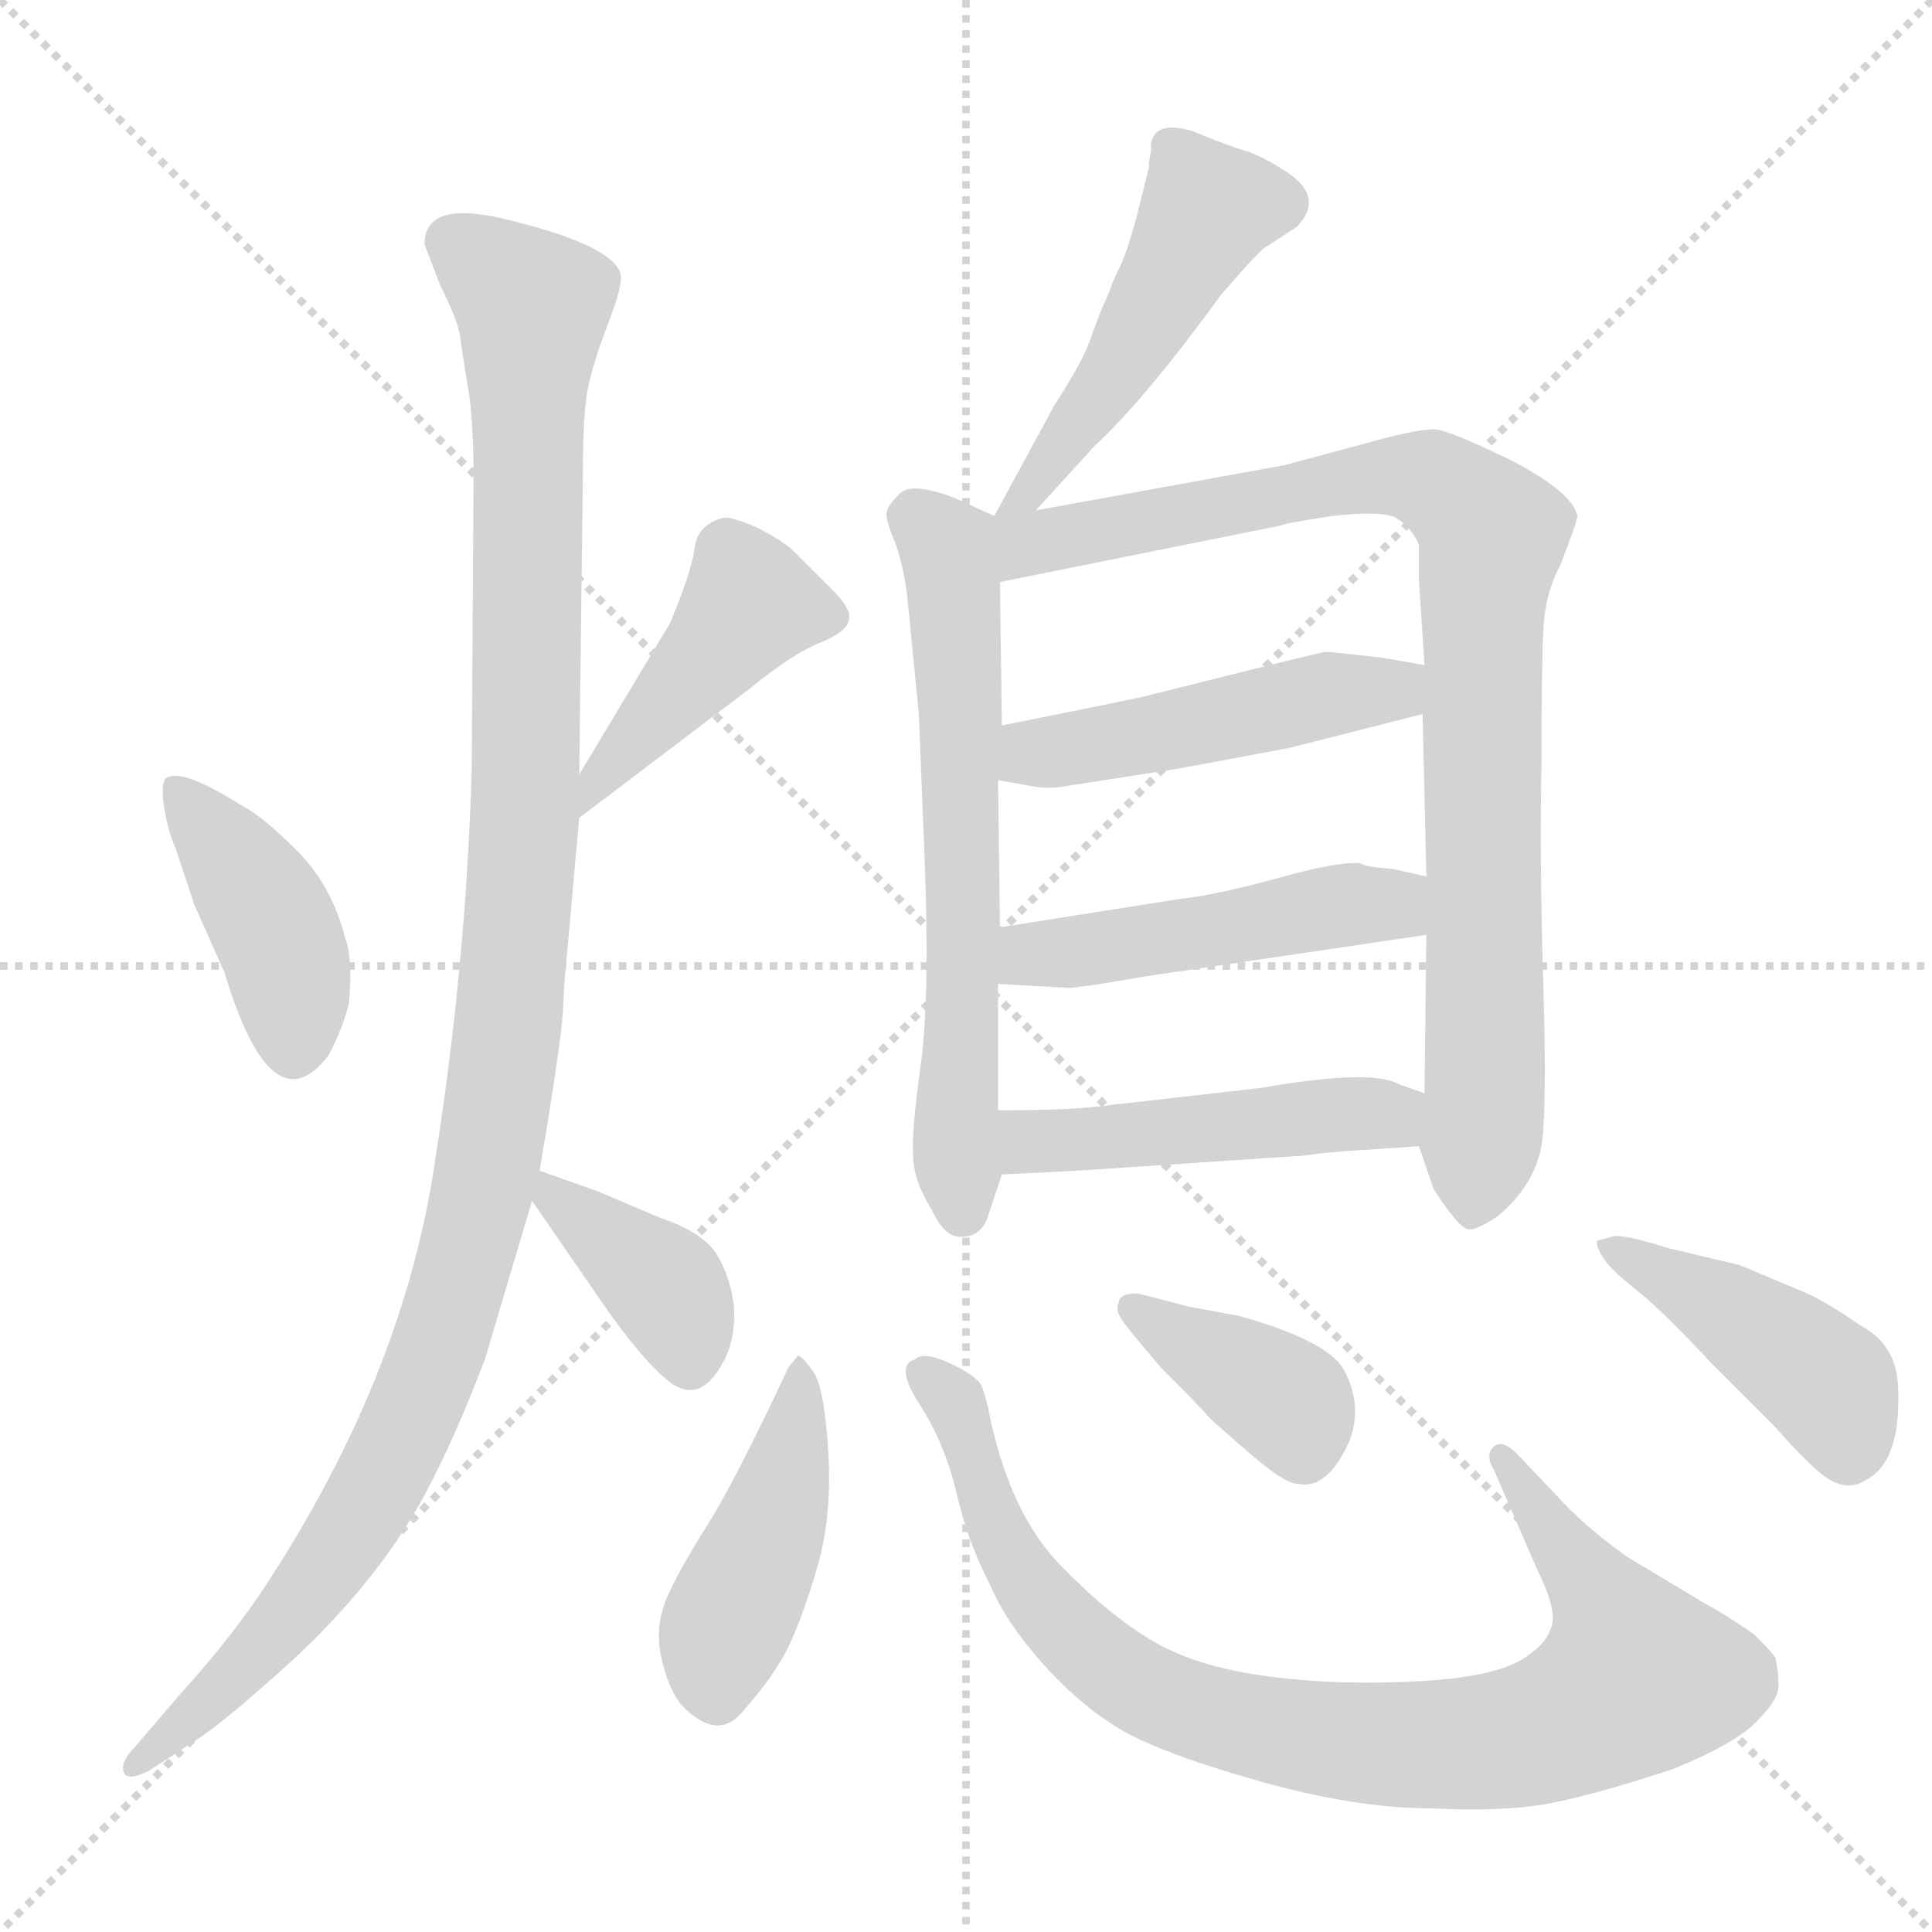 <svg xmlns="http://www.w3.org/2000/svg" version="1.1" viewBox="0 0 1024 1024">
  <g stroke="lightgray" stroke-dasharray="1,1" stroke-width="1" transform="scale(4, 4)">
    <line x1="0" y1="0" x2="256" y2="256" />
    <line x1="256" y1="0" x2="0" y2="256" />
    <line x1="128" y1="0" x2="128" y2="256" />
    <line x1="0" y1="128" x2="256" y2="128" />
  </g>
  <g transform="scale(1.0, -1.0) translate(0.0, -840.50)">
    <style type="text/css">
      
        @keyframes keyframes0 {
          from {
            stroke: blue;
            stroke-dashoffset: 409;
            stroke-width: 128;
          }
          57% {
            animation-timing-function: step-end;
            stroke: blue;
            stroke-dashoffset: 0;
            stroke-width: 128;
          }
          to {
            stroke: black;
            stroke-width: 1024;
          }
        }
        #make-me-a-hanzi-animation-0 {
          animation: keyframes0 0.583s both;
          animation-delay: 0s;
          animation-timing-function: linear;
        }
      
        @keyframes keyframes1 {
          from {
            stroke: blue;
            stroke-dashoffset: 438;
            stroke-width: 128;
          }
          59% {
            animation-timing-function: step-end;
            stroke: blue;
            stroke-dashoffset: 0;
            stroke-width: 128;
          }
          to {
            stroke: black;
            stroke-width: 1024;
          }
        }
        #make-me-a-hanzi-animation-1 {
          animation: keyframes1 0.606s both;
          animation-delay: 0.583s;
          animation-timing-function: linear;
        }
      
        @keyframes keyframes2 {
          from {
            stroke: blue;
            stroke-dashoffset: 1141;
            stroke-width: 128;
          }
          79% {
            animation-timing-function: step-end;
            stroke: blue;
            stroke-dashoffset: 0;
            stroke-width: 128;
          }
          to {
            stroke: black;
            stroke-width: 1024;
          }
        }
        #make-me-a-hanzi-animation-2 {
          animation: keyframes2 1.179s both;
          animation-delay: 1.189s;
          animation-timing-function: linear;
        }
      
        @keyframes keyframes3 {
          from {
            stroke: blue;
            stroke-dashoffset: 381;
            stroke-width: 128;
          }
          55% {
            animation-timing-function: step-end;
            stroke: blue;
            stroke-dashoffset: 0;
            stroke-width: 128;
          }
          to {
            stroke: black;
            stroke-width: 1024;
          }
        }
        #make-me-a-hanzi-animation-3 {
          animation: keyframes3 0.56s both;
          animation-delay: 2.368s;
          animation-timing-function: linear;
        }
      
        @keyframes keyframes4 {
          from {
            stroke: blue;
            stroke-dashoffset: 486;
            stroke-width: 128;
          }
          61% {
            animation-timing-function: step-end;
            stroke: blue;
            stroke-dashoffset: 0;
            stroke-width: 128;
          }
          to {
            stroke: black;
            stroke-width: 1024;
          }
        }
        #make-me-a-hanzi-animation-4 {
          animation: keyframes4 0.646s both;
          animation-delay: 2.928s;
          animation-timing-function: linear;
        }
      
        @keyframes keyframes5 {
          from {
            stroke: blue;
            stroke-dashoffset: 637;
            stroke-width: 128;
          }
          67% {
            animation-timing-function: step-end;
            stroke: blue;
            stroke-dashoffset: 0;
            stroke-width: 128;
          }
          to {
            stroke: black;
            stroke-width: 1024;
          }
        }
        #make-me-a-hanzi-animation-5 {
          animation: keyframes5 0.768s both;
          animation-delay: 3.573s;
          animation-timing-function: linear;
        }
      
        @keyframes keyframes6 {
          from {
            stroke: blue;
            stroke-dashoffset: 893;
            stroke-width: 128;
          }
          74% {
            animation-timing-function: step-end;
            stroke: blue;
            stroke-dashoffset: 0;
            stroke-width: 128;
          }
          to {
            stroke: black;
            stroke-width: 1024;
          }
        }
        #make-me-a-hanzi-animation-6 {
          animation: keyframes6 0.977s both;
          animation-delay: 4.342s;
          animation-timing-function: linear;
        }
      
        @keyframes keyframes7 {
          from {
            stroke: blue;
            stroke-dashoffset: 476;
            stroke-width: 128;
          }
          61% {
            animation-timing-function: step-end;
            stroke: blue;
            stroke-dashoffset: 0;
            stroke-width: 128;
          }
          to {
            stroke: black;
            stroke-width: 1024;
          }
        }
        #make-me-a-hanzi-animation-7 {
          animation: keyframes7 0.637s both;
          animation-delay: 5.319s;
          animation-timing-function: linear;
        }
      
        @keyframes keyframes8 {
          from {
            stroke: blue;
            stroke-dashoffset: 477;
            stroke-width: 128;
          }
          61% {
            animation-timing-function: step-end;
            stroke: blue;
            stroke-dashoffset: 0;
            stroke-width: 128;
          }
          to {
            stroke: black;
            stroke-width: 1024;
          }
        }
        #make-me-a-hanzi-animation-8 {
          animation: keyframes8 0.638s both;
          animation-delay: 5.956s;
          animation-timing-function: linear;
        }
      
        @keyframes keyframes9 {
          from {
            stroke: blue;
            stroke-dashoffset: 472;
            stroke-width: 128;
          }
          61% {
            animation-timing-function: step-end;
            stroke: blue;
            stroke-dashoffset: 0;
            stroke-width: 128;
          }
          to {
            stroke: black;
            stroke-width: 1024;
          }
        }
        #make-me-a-hanzi-animation-9 {
          animation: keyframes9 0.634s both;
          animation-delay: 6.594s;
          animation-timing-function: linear;
        }
      
        @keyframes keyframes10 {
          from {
            stroke: blue;
            stroke-dashoffset: 436;
            stroke-width: 128;
          }
          59% {
            animation-timing-function: step-end;
            stroke: blue;
            stroke-dashoffset: 0;
            stroke-width: 128;
          }
          to {
            stroke: black;
            stroke-width: 1024;
          }
        }
        #make-me-a-hanzi-animation-10 {
          animation: keyframes10 0.605s both;
          animation-delay: 7.228s;
          animation-timing-function: linear;
        }
      
        @keyframes keyframes11 {
          from {
            stroke: blue;
            stroke-dashoffset: 872;
            stroke-width: 128;
          }
          74% {
            animation-timing-function: step-end;
            stroke: blue;
            stroke-dashoffset: 0;
            stroke-width: 128;
          }
          to {
            stroke: black;
            stroke-width: 1024;
          }
        }
        #make-me-a-hanzi-animation-11 {
          animation: keyframes11 0.96s both;
          animation-delay: 7.833s;
          animation-timing-function: linear;
        }
      
        @keyframes keyframes12 {
          from {
            stroke: blue;
            stroke-dashoffset: 376;
            stroke-width: 128;
          }
          55% {
            animation-timing-function: step-end;
            stroke: blue;
            stroke-dashoffset: 0;
            stroke-width: 128;
          }
          to {
            stroke: black;
            stroke-width: 1024;
          }
        }
        #make-me-a-hanzi-animation-12 {
          animation: keyframes12 0.556s both;
          animation-delay: 8.793s;
          animation-timing-function: linear;
        }
      
        @keyframes keyframes13 {
          from {
            stroke: blue;
            stroke-dashoffset: 433;
            stroke-width: 128;
          }
          58% {
            animation-timing-function: step-end;
            stroke: blue;
            stroke-dashoffset: 0;
            stroke-width: 128;
          }
          to {
            stroke: black;
            stroke-width: 1024;
          }
        }
        #make-me-a-hanzi-animation-13 {
          animation: keyframes13 0.602s both;
          animation-delay: 9.349s;
          animation-timing-function: linear;
        }
      
    </style>
    
      <path d="M 93 391 L 103 361 L 119 325 Q 144 242 174 281 Q 182 296 185 309 Q 187 333 183 343 Q 176 371 157.5 389.5 Q 139 408 129 413 Q 96 434 88 428 Q 85 425 87 412.5 Q 89 400 93 391 Z" fill="lightgray" />
    
      <path d="M 307 407 L 398 476 Q 420 494 435 500 Q 450 506 450 513 Q 451 518 441 528 L 421 548 Q 415 554 401 561 Q 387 567 383 566 Q 369 562 368 549 Q 366 536 355 510 L 307 430 C 292 404 283 389 307 407 Z" fill="lightgray" />
    
      <path d="M 286 220 L 291 250 Q 298 294 298.5 307 Q 299 320 300 329 L 307 407 L 307 430 L 309 594 Q 309 623 312 636.5 Q 315 650 322.5 669.5 Q 330 689 329 695 Q 325 711 265 725 Q 225 734 225 711 L 233 690 Q 243 670 244 661.5 Q 245 653 248 635.5 Q 251 618 251 587 L 250 432 Q 247 330 231 228 Q 215 114 142 2 Q 124 -26 95 -58 L 71 -86 Q 64 -93 65.5 -98.5 Q 67 -104 79 -98 L 99 -85 Q 114 -76 141 -52 Q 198 -3 226 50 Q 241 78 257 120 L 282 204 L 286 220 Z" fill="lightgray" />
    
      <path d="M 317 209 L 286 220 C 266 227 266 227 282 204 L 311 162 Q 339 120 355 108 Q 371 96 383 118 Q 390 130 389 148 Q 387 165 379 177 Q 371 188 350 195 L 317 209 Z" fill="lightgray" />
    
      <path d="M 549 570 L 580 604 Q 607 629 647 684 Q 665 705 670 709 L 687 720 Q 703 736 681 750 Q 670 757 662 760 Q 654 762 632 771 Q 612 777 610 764 L 610 760 L 609 755 L 609 752 L 602 724 Q 598 709 594 700 Q 589 690 588 686 Q 586 681 584 677 Q 582 672 578 661 Q 574 649 559 626 L 527 567 C 513 541 529 548 549 570 Z" fill="lightgray" />
    
      <path d="M 527 567 L 505 577 Q 483 585 477 579 Q 470 572 470 569 Q 469 566 474 554 Q 479 541 481 523 L 487 462 Q 487 461 490 387 Q 493 312 488 276 Q 483 240 484 228 Q 484 215 494 199 Q 501 184 510 185 Q 519 185 523 194 Q 526 203 531 218 L 529 252 L 529 319 L 530 349 L 529 427 L 531 456 L 530 532 C 530 562 530 566 527 567 Z" fill="lightgray" />
    
      <path d="M 752 233 L 760 210 Q 773 190 778 189 Q 782 188 794 196 Q 813 212 817 233 Q 820 253 818 318 Q 816 383 817 435 Q 817 487 818 507 Q 819 526 827 541 Q 836 564 836 567 Q 834 579 802 596 Q 769 612 761 613 Q 752 613 733 608 L 681 594 L 549 570 C 518 564 482 522 530 532 L 679 562 Q 680 563 706 567 Q 732 570 740 566 Q 748 561 752 552 L 752 534 L 755 488 L 754 462 L 756 376 L 756 345 L 755 261 L 752 233 Z" fill="lightgray" />
    
      <path d="M 529 427 L 546 424 Q 556 422 566 424 L 624 433 L 683 444 L 754 462 C 783 469 785 483 755 488 L 732 492 Q 705 495 703 495 Q 701 495 665 486 L 605 471 Q 581 466 531 456 C 502 450 499 432 529 427 Z" fill="lightgray" />
    
      <path d="M 529 319 L 565 317 Q 567 316 607 323 L 756 345 C 786 349 785 369 756 376 L 738 380 Q 723 381 721 383 Q 709 384 677 375 Q 644 366 625 364 L 530 349 C 500 344 499 321 529 319 Z" fill="lightgray" />
    
      <path d="M 531 218 L 571 220 L 691 228 Q 704 230 723 231 L 752 233 C 782 235 783 251 755 261 L 741 266 Q 727 274 669 264 Q 609 257 590 255 Q 571 252 529 252 C 499 252 501 217 531 218 Z" fill="lightgray" />
    
      <path d="M 423 122 L 418 116 Q 390 56 374.5 31.5 Q 359 7 353 -7.5 Q 347 -22 350.5 -38 Q 354 -54 361 -63 Q 381 -84 395 -65 Q 411 -47 418.5 -31 Q 426 -15 433.5 11 Q 441 37 439 71 Q 437 105 431 113.5 Q 425 122 423 122 Z" fill="lightgray" />
    
      <path d="M 804 70 Q 796 78 791.5 73.5 Q 787 69 792 61 L 815 8 Q 825 -12 822.5 -21 Q 820 -30 811 -36 Q 797 -48 753.5 -50.5 Q 710 -53 672 -48 Q 634 -43 610.5 -29 Q 587 -15 561.5 11.5 Q 536 38 525 88 Q 522 104 519 108 Q 513 114 501 119 Q 489 124 485 120 Q 474 117 487.5 96 Q 501 75 507 49 Q 513 23 525 0 Q 533 -19 552 -40.5 Q 571 -62 592 -75 Q 613 -88 665.5 -103 Q 718 -118 759 -118 Q 798 -120 823 -115 Q 848 -110 887 -97 Q 919 -84 930.5 -72.5 Q 942 -61 942.5 -54.5 Q 943 -48 941 -38 Q 939 -35 930 -26 Q 916 -16 903 -9 L 863 15 Q 840 31 823 50 L 804 70 Z" fill="lightgray" />
    
      <path d="M 603 155 Q 593 155 593 150 Q 591 147 594 142 Q 597 137 615 116 Q 638 93 641 89 Q 643 87 662 70.5 Q 681 54 688 54 Q 702 51 713 72 Q 724 93 712 115 Q 703 130 657 143 L 630 148 L 603 155 Z" fill="lightgray" />
    
      <path d="M 847 183 Q 845 182 849 175 Q 853 168 866.5 157.5 Q 880 147 908 117 L 941 84 Q 963 59 972 55 Q 981 51 989 56 Q 1008 66 1006 106 Q 1005 128 986 138 Q 966 152 953 157 L 922 170 L 884 179 Q 859 187 854 185 L 847 183 Z" fill="lightgray" />
    
    
      <clipPath id="make-me-a-hanzi-clip-0">
        <path d="M 93 391 L 103 361 L 119 325 Q 144 242 174 281 Q 182 296 185 309 Q 187 333 183 343 Q 176 371 157.5 389.5 Q 139 408 129 413 Q 96 434 88 428 Q 85 425 87 412.5 Q 89 400 93 391 Z" />
      </clipPath>
      <path clip-path="url(#make-me-a-hanzi-clip-0)" d="M 93 420 L 111 403 L 146 349 L 155 286" fill="none" id="make-me-a-hanzi-animation-0" stroke-dasharray="281 562" stroke-linecap="round" />
    
      <clipPath id="make-me-a-hanzi-clip-1">
        <path d="M 307 407 L 398 476 Q 420 494 435 500 Q 450 506 450 513 Q 451 518 441 528 L 421 548 Q 415 554 401 561 Q 387 567 383 566 Q 369 562 368 549 Q 366 536 355 510 L 307 430 C 292 404 283 389 307 407 Z" />
      </clipPath>
      <path clip-path="url(#make-me-a-hanzi-clip-1)" d="M 441 514 L 397 520 L 319 432 L 312 413" fill="none" id="make-me-a-hanzi-animation-1" stroke-dasharray="310 620" stroke-linecap="round" />
    
      <clipPath id="make-me-a-hanzi-clip-2">
        <path d="M 286 220 L 291 250 Q 298 294 298.5 307 Q 299 320 300 329 L 307 407 L 307 430 L 309 594 Q 309 623 312 636.5 Q 315 650 322.5 669.5 Q 330 689 329 695 Q 325 711 265 725 Q 225 734 225 711 L 233 690 Q 243 670 244 661.5 Q 245 653 248 635.5 Q 251 618 251 587 L 250 432 Q 247 330 231 228 Q 215 114 142 2 Q 124 -26 95 -58 L 71 -86 Q 64 -93 65.5 -98.5 Q 67 -104 79 -98 L 99 -85 Q 114 -76 141 -52 Q 198 -3 226 50 Q 241 78 257 120 L 282 204 L 286 220 Z" />
      </clipPath>
      <path clip-path="url(#make-me-a-hanzi-clip-2)" d="M 241 712 L 282 677 L 278 402 L 260 232 L 231 121 L 196 45 L 137 -35 L 72 -94" fill="none" id="make-me-a-hanzi-animation-2" stroke-dasharray="1013 2026" stroke-linecap="round" />
    
      <clipPath id="make-me-a-hanzi-clip-3">
        <path d="M 317 209 L 286 220 C 266 227 266 227 282 204 L 311 162 Q 339 120 355 108 Q 371 96 383 118 Q 390 130 389 148 Q 387 165 379 177 Q 371 188 350 195 L 317 209 Z" />
      </clipPath>
      <path clip-path="url(#make-me-a-hanzi-clip-3)" d="M 290 215 L 294 205 L 354 156 L 366 121" fill="none" id="make-me-a-hanzi-animation-3" stroke-dasharray="253 506" stroke-linecap="round" />
    
      <clipPath id="make-me-a-hanzi-clip-4">
        <path d="M 549 570 L 580 604 Q 607 629 647 684 Q 665 705 670 709 L 687 720 Q 703 736 681 750 Q 670 757 662 760 Q 654 762 632 771 Q 612 777 610 764 L 610 760 L 609 755 L 609 752 L 602 724 Q 598 709 594 700 Q 589 690 588 686 Q 586 681 584 677 Q 582 672 578 661 Q 574 649 559 626 L 527 567 C 513 541 529 548 549 570 Z" />
      </clipPath>
      <path clip-path="url(#make-me-a-hanzi-clip-4)" d="M 621 762 L 640 730 L 587 637 L 557 594 L 532 572" fill="none" id="make-me-a-hanzi-animation-4" stroke-dasharray="358 716" stroke-linecap="round" />
    
      <clipPath id="make-me-a-hanzi-clip-5">
        <path d="M 527 567 L 505 577 Q 483 585 477 579 Q 470 572 470 569 Q 469 566 474 554 Q 479 541 481 523 L 487 462 Q 487 461 490 387 Q 493 312 488 276 Q 483 240 484 228 Q 484 215 494 199 Q 501 184 510 185 Q 519 185 523 194 Q 526 203 531 218 L 529 252 L 529 319 L 530 349 L 529 427 L 531 456 L 530 532 C 530 562 530 566 527 567 Z" />
      </clipPath>
      <path clip-path="url(#make-me-a-hanzi-clip-5)" d="M 481 568 L 503 547 L 506 524 L 510 197" fill="none" id="make-me-a-hanzi-animation-5" stroke-dasharray="509 1018" stroke-linecap="round" />
    
      <clipPath id="make-me-a-hanzi-clip-6">
        <path d="M 752 233 L 760 210 Q 773 190 778 189 Q 782 188 794 196 Q 813 212 817 233 Q 820 253 818 318 Q 816 383 817 435 Q 817 487 818 507 Q 819 526 827 541 Q 836 564 836 567 Q 834 579 802 596 Q 769 612 761 613 Q 752 613 733 608 L 681 594 L 549 570 C 518 564 482 522 530 532 L 679 562 Q 680 563 706 567 Q 732 570 740 566 Q 748 561 752 552 L 752 534 L 755 488 L 754 462 L 756 376 L 756 345 L 755 261 L 752 233 Z" />
      </clipPath>
      <path clip-path="url(#make-me-a-hanzi-clip-6)" d="M 536 538 L 545 553 L 731 588 L 765 582 L 791 557 L 785 467 L 788 288 L 779 198" fill="none" id="make-me-a-hanzi-animation-6" stroke-dasharray="765 1530" stroke-linecap="round" />
    
      <clipPath id="make-me-a-hanzi-clip-7">
        <path d="M 529 427 L 546 424 Q 556 422 566 424 L 624 433 L 683 444 L 754 462 C 783 469 785 483 755 488 L 732 492 Q 705 495 703 495 Q 701 495 665 486 L 605 471 Q 581 466 531 456 C 502 450 499 432 529 427 Z" />
      </clipPath>
      <path clip-path="url(#make-me-a-hanzi-clip-7)" d="M 535 434 L 548 442 L 728 473 L 748 482" fill="none" id="make-me-a-hanzi-animation-7" stroke-dasharray="348 696" stroke-linecap="round" />
    
      <clipPath id="make-me-a-hanzi-clip-8">
        <path d="M 529 319 L 565 317 Q 567 316 607 323 L 756 345 C 786 349 785 369 756 376 L 738 380 Q 723 381 721 383 Q 709 384 677 375 Q 644 366 625 364 L 530 349 C 500 344 499 321 529 319 Z" />
      </clipPath>
      <path clip-path="url(#make-me-a-hanzi-clip-8)" d="M 535 326 L 553 336 L 737 361 L 750 368" fill="none" id="make-me-a-hanzi-animation-8" stroke-dasharray="349 698" stroke-linecap="round" />
    
      <clipPath id="make-me-a-hanzi-clip-9">
        <path d="M 531 218 L 571 220 L 691 228 Q 704 230 723 231 L 752 233 C 782 235 783 251 755 261 L 741 266 Q 727 274 669 264 Q 609 257 590 255 Q 571 252 529 252 C 499 252 501 217 531 218 Z" />
      </clipPath>
      <path clip-path="url(#make-me-a-hanzi-clip-9)" d="M 537 224 L 546 235 L 557 237 L 701 250 L 736 249 L 744 241" fill="none" id="make-me-a-hanzi-animation-9" stroke-dasharray="344 688" stroke-linecap="round" />
    
      <clipPath id="make-me-a-hanzi-clip-10">
        <path d="M 423 122 L 418 116 Q 390 56 374.5 31.5 Q 359 7 353 -7.5 Q 347 -22 350.5 -38 Q 354 -54 361 -63 Q 381 -84 395 -65 Q 411 -47 418.5 -31 Q 426 -15 433.5 11 Q 441 37 439 71 Q 437 105 431 113.5 Q 425 122 423 122 Z" />
      </clipPath>
      <path clip-path="url(#make-me-a-hanzi-clip-10)" d="M 425 116 L 413 46 L 382 -29 L 380 -57" fill="none" id="make-me-a-hanzi-animation-10" stroke-dasharray="308 616" stroke-linecap="round" />
    
      <clipPath id="make-me-a-hanzi-clip-11">
        <path d="M 804 70 Q 796 78 791.5 73.5 Q 787 69 792 61 L 815 8 Q 825 -12 822.5 -21 Q 820 -30 811 -36 Q 797 -48 753.5 -50.5 Q 710 -53 672 -48 Q 634 -43 610.5 -29 Q 587 -15 561.5 11.5 Q 536 38 525 88 Q 522 104 519 108 Q 513 114 501 119 Q 489 124 485 120 Q 474 117 487.5 96 Q 501 75 507 49 Q 513 23 525 0 Q 533 -19 552 -40.5 Q 571 -62 592 -75 Q 613 -88 665.5 -103 Q 718 -118 759 -118 Q 798 -120 823 -115 Q 848 -110 887 -97 Q 919 -84 930.5 -72.5 Q 942 -61 942.5 -54.5 Q 943 -48 941 -38 Q 939 -35 930 -26 Q 916 -16 903 -9 L 863 15 Q 840 31 823 50 L 804 70 Z" />
      </clipPath>
      <path clip-path="url(#make-me-a-hanzi-clip-11)" d="M 491 111 L 509 91 L 537 13 L 573 -31 L 600 -52 L 630 -65 L 697 -81 L 803 -81 L 852 -61 L 867 -48 L 844 1 L 797 67" fill="none" id="make-me-a-hanzi-animation-11" stroke-dasharray="744 1488" stroke-linecap="round" />
    
      <clipPath id="make-me-a-hanzi-clip-12">
        <path d="M 603 155 Q 593 155 593 150 Q 591 147 594 142 Q 597 137 615 116 Q 638 93 641 89 Q 643 87 662 70.5 Q 681 54 688 54 Q 702 51 713 72 Q 724 93 712 115 Q 703 130 657 143 L 630 148 L 603 155 Z" />
      </clipPath>
      <path clip-path="url(#make-me-a-hanzi-clip-12)" d="M 601 147 L 682 98 L 690 74" fill="none" id="make-me-a-hanzi-animation-12" stroke-dasharray="248 496" stroke-linecap="round" />
    
      <clipPath id="make-me-a-hanzi-clip-13">
        <path d="M 847 183 Q 845 182 849 175 Q 853 168 866.5 157.5 Q 880 147 908 117 L 941 84 Q 963 59 972 55 Q 981 51 989 56 Q 1008 66 1006 106 Q 1005 128 986 138 Q 966 152 953 157 L 922 170 L 884 179 Q 859 187 854 185 L 847 183 Z" />
      </clipPath>
      <path clip-path="url(#make-me-a-hanzi-clip-13)" d="M 852 180 L 899 156 L 970 106 L 980 70" fill="none" id="make-me-a-hanzi-animation-13" stroke-dasharray="305 610" stroke-linecap="round" />
    
  </g>
</svg>